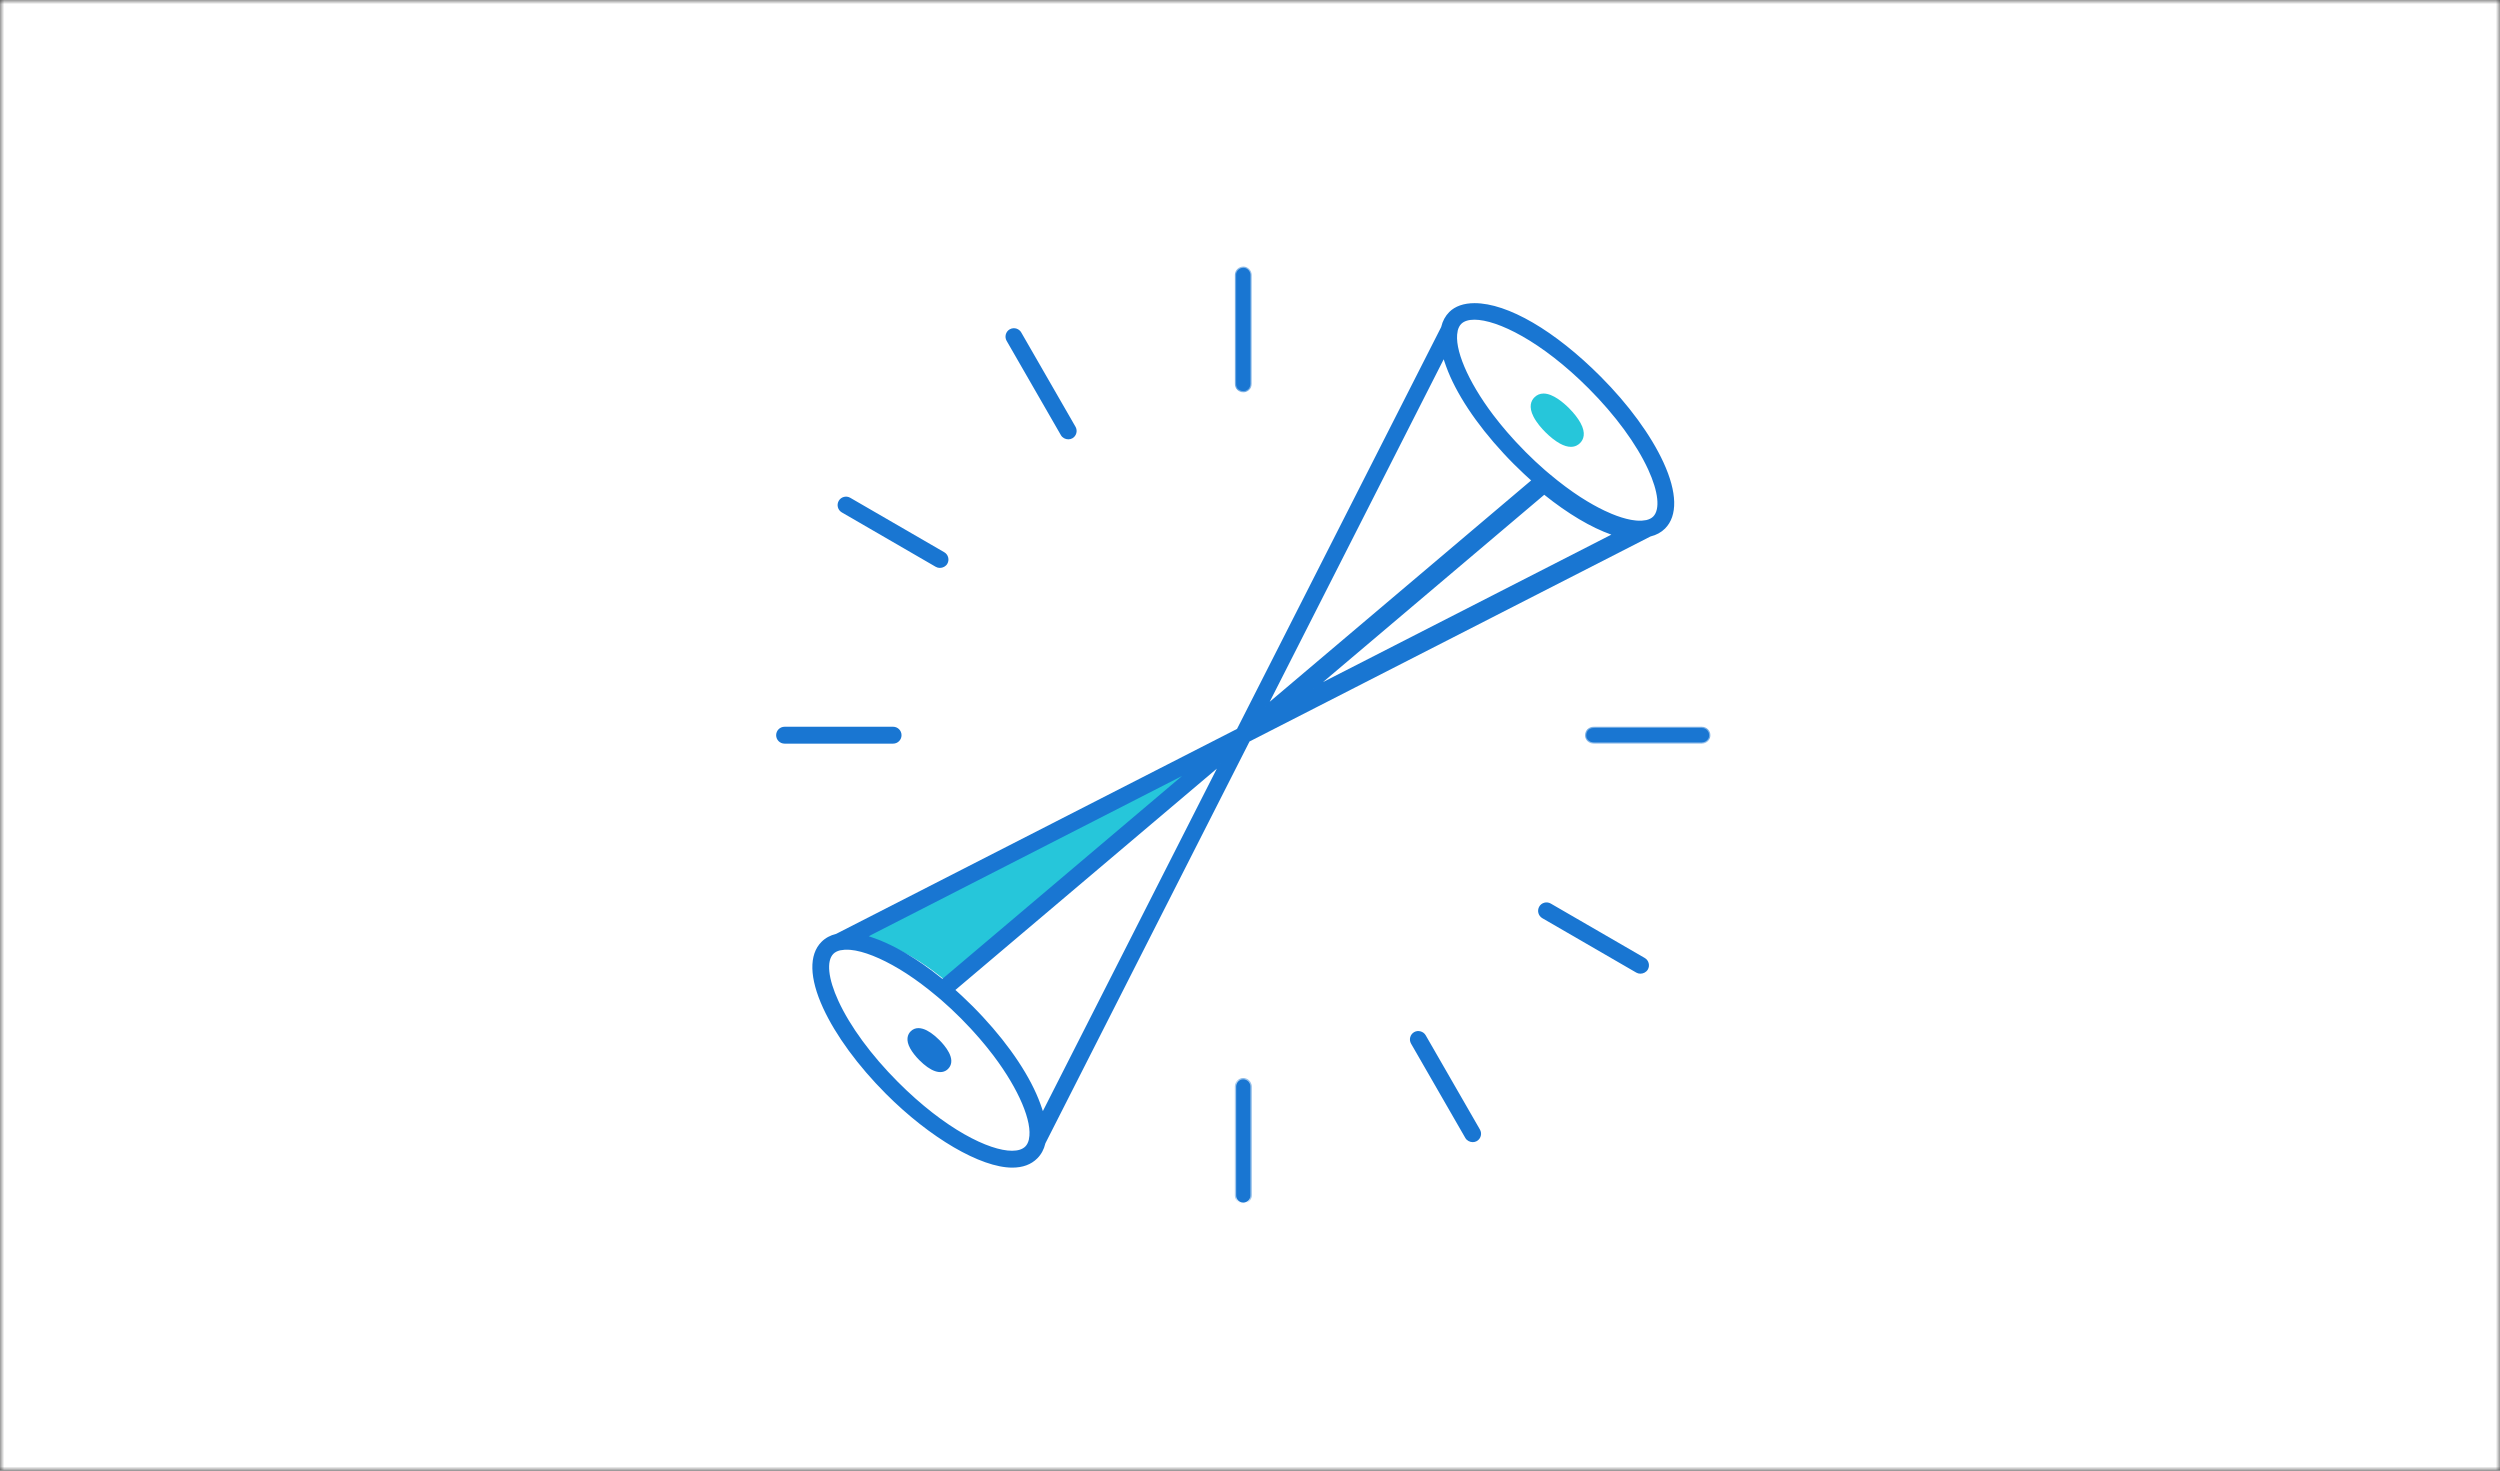 <svg xmlns="http://www.w3.org/2000/svg" width="306" height="180" viewBox="0 0 306 180" xmlns:xlink="http://www.w3.org/1999/xlink">
  <rect x="0" y="0" width="306" height="180" fill="#333333" stroke="none"/>
  <defs>
    <rect id="a" width="306" height="180"/>
    <mask id="b" width="306" height="180" x="0" y="0" fill="white">
      <use xlink:href="#a"/>
    </mask>
    <polygon id="c" points="2.308 .554 .247 .554 .247 15.953 2.308 15.953 2.308 .554"/>
    <polygon id="e" points="58.208 115.283 114.354 115.283 114.354 .554 0 .554 0 115.283 58.208 115.283 58.208 99.885 56.147 99.885 56.147 115.283 58.208 115.283"/>
    <polygon id="g" points="15.597 2.245 15.597 .178 .249 .178 .249 2.245 15.597 2.245"/>
  </defs>
  <g fill="none" fill-rule="evenodd">
    <use fill="#FFFFFF" mask="url(#b)" xlink:href="#a"/>
    <g transform="translate(95 32)">
      <path fill="#26C6DA" d="M20.797 88.084L53.84 59.843 9.84 83.269C12.278 82.66 16.539 84.535 20.797 88.084M98.447 19.753C98.139 19.193 97.647 18.561 97.061 17.973 96.389 17.299 95.088 16.169 93.931 16.169 93.498 16.169 93.122 16.326 92.814 16.635 92.415 17.035 92.071 17.771 92.702 19 93.086 19.75 93.701 20.443 94.15 20.894 94.736 21.481 95.366 21.976 95.925 22.285 96.415 22.555 96.87 22.693 97.276 22.693 97.824 22.693 98.187 22.444 98.396 22.235 98.812 21.817 99.16 21.046 98.447 19.753"/>
      <path fill="#1976D2" d="M17.882,94.165 C17.715,94.116 17.559,94.091 17.414,94.091 C17.113,94.091 16.858,94.198 16.642,94.415 C16.349,94.709 16.108,95.26 16.628,96.205 C16.869,96.642 17.252,97.133 17.706,97.588 C19.02,98.906 20.193,99.335 20.87,98.656 C21.817,97.706 20.441,96.12 19.806,95.482 C19.114,94.789 18.45,94.334 17.882,94.165"/>
      <path stroke="#1976D2" stroke-width=".5" d="M17.882,94.165 C17.715,94.116 17.559,94.091 17.414,94.091 C17.113,94.091 16.858,94.198 16.642,94.415 C16.349,94.709 16.108,95.26 16.628,96.205 C16.869,96.642 17.252,97.133 17.706,97.588 C19.02,98.906 20.193,99.335 20.87,98.656 C21.817,97.706 20.441,96.12 19.806,95.482 C19.114,94.789 18.45,94.334 17.882,94.165 L17.882,94.165 Z"/>
      <path fill="#1976D2"/>
      <path stroke="#1976D2" stroke-width=".5"/>
      <path fill="#1976D2" d="M81.74,11.573 L81.973,12.283 C82.029,12.454 82.091,12.627 82.155,12.801 L82.155,12.803 C83.319,16.024 85.804,19.783 89.152,23.39 L89.3,23.548 C89.436,23.694 89.571,23.839 89.71,23.983 C89.932,24.216 90.157,24.446 90.383,24.673 C90.791,25.081 91.171,25.447 91.553,25.805 L91.761,26 C91.968,26.194 92.176,26.382 92.383,26.568 L92.65,26.807 L59.925,54.512 L81.74,11.573 Z M83.263,8.511 L83.274,8.433 C83.37,8.056 83.526,7.756 83.739,7.542 C84.114,7.166 84.697,6.974 85.469,6.974 C88.286,6.974 93.741,9.595 99.576,15.45 C102.838,18.722 105.431,22.256 106.877,25.399 C108.163,28.193 108.379,30.414 107.458,31.339 C107.242,31.555 106.938,31.712 106.553,31.807 L106.482,31.818 C106.335,31.851 106.163,31.871 105.981,31.882 C105.891,31.888 105.786,31.888 105.696,31.888 C105.596,31.888 105.504,31.886 105.409,31.879 C105.341,31.876 105.268,31.869 105.194,31.863 C105.049,31.848 104.9,31.828 104.748,31.803 L104.559,31.771 C103.846,31.636 103.058,31.389 102.212,31.039 C101.902,30.911 101.608,30.779 101.305,30.635 C100.389,30.197 99.433,29.659 98.445,29.025 L98.303,28.934 C98.183,28.855 98.06,28.772 97.936,28.687 L97.435,28.348 C97.158,28.154 96.878,27.952 96.594,27.742 L96.508,27.679 C95.866,27.201 95.214,26.683 94.57,26.141 L94.348,25.955 C94.237,25.861 94.125,25.767 94.012,25.669 C93.732,25.425 93.454,25.17 93.176,24.916 L92.816,24.59 C92.435,24.233 92.058,23.867 91.683,23.493 L91.617,23.428 C91.185,22.993 90.8,22.589 90.427,22.188 C90.281,22.03 90.141,21.874 90.002,21.718 L89.824,21.518 C89.666,21.344 89.51,21.169 89.36,20.996 C89.129,20.727 88.906,20.461 88.688,20.196 L88.418,19.869 C88.16,19.548 87.91,19.23 87.671,18.916 L87.607,18.831 C84.497,14.701 82.791,10.651 83.263,8.511 L83.263,8.511 Z M94.014,28.358 C97.107,30.852 100.086,32.585 102.628,33.41 L65.805,52.241 L94.014,28.358 Z M32.615,104.404 L32.381,103.693 C32.325,103.522 32.263,103.347 32.199,103.172 L32.198,103.171 C31.032,99.946 28.543,96.182 25.189,92.572 L25.081,92.456 C24.915,92.278 24.776,92.129 24.634,91.982 C24.414,91.753 24.194,91.526 23.971,91.303 C23.58,90.909 23.185,90.53 22.79,90.159 L22.601,89.982 C22.391,89.787 22.181,89.596 21.97,89.406 L21.704,89.168 L21.978,88.936 L54.43,61.463 L32.615,104.404 Z M31.091,107.465 L31.08,107.543 C30.985,107.919 30.829,108.219 30.616,108.434 C30.232,108.819 29.636,109.009 28.872,109.009 C25.89,109.009 20.34,106.107 14.778,100.526 C11.516,97.254 8.923,93.72 7.477,90.576 C6.192,87.782 5.975,85.562 6.897,84.637 C7.111,84.421 7.413,84.264 7.792,84.17 L7.862,84.159 C8.02,84.125 8.194,84.105 8.375,84.093 C8.412,84.091 8.451,84.091 8.489,84.09 C8.673,84.086 8.812,84.088 8.957,84.098 L9.142,84.112 C9.306,84.129 9.476,84.151 9.652,84.181 L9.772,84.201 C11.489,84.525 13.701,85.523 16.003,87.012 L16.114,87.084 C16.388,87.263 16.672,87.456 16.958,87.655 C17.183,87.814 17.412,87.979 17.642,88.148 L17.883,88.325 C18.173,88.542 18.466,88.766 18.763,89.001 L18.815,89.043 C19.133,89.296 19.455,89.558 19.78,89.832 L19.981,90 C20.103,90.103 20.225,90.206 20.348,90.312 C20.621,90.55 20.892,90.798 21.163,91.046 L21.31,91.179 C21.386,91.247 21.462,91.316 21.539,91.387 C21.94,91.763 22.339,92.149 22.734,92.545 C23.15,92.962 23.547,93.378 23.93,93.791 C24.067,93.939 24.197,94.084 24.327,94.231 L24.461,94.38 C24.657,94.598 24.83,94.792 24.997,94.984 C25.226,95.248 25.447,95.511 25.662,95.774 C25.755,95.886 25.848,95.999 25.94,96.112 C26.195,96.429 26.444,96.745 26.68,97.057 L26.749,97.148 C29.858,101.277 31.562,105.327 31.091,107.465 L31.091,107.465 Z M11.585,82.288 L50.808,62.23 L20.35,88.017 L20.15,87.856 C18.672,86.663 17.193,85.63 15.755,84.787 L15.755,84.787 L15.536,84.66 C15.316,84.534 15.095,84.412 14.877,84.293 L14.493,84.088 C14.305,83.991 14.116,83.9 13.929,83.809 C13.743,83.718 13.559,83.63 13.378,83.549 C13.156,83.448 12.937,83.354 12.722,83.266 L12.442,83.156 C12.181,83.055 11.923,82.96 11.671,82.877 L10.962,82.644 L11.585,82.288 Z M57.918,58.595 L106.987,33.512 C107.671,33.344 108.246,33.032 108.695,32.581 C110.202,31.07 110.12,28.258 108.467,24.664 C106.936,21.336 104.218,17.623 100.814,14.208 C94.584,7.958 89.014,5.261 85.485,5.261 C84.195,5.261 83.178,5.621 82.501,6.3 C82.039,6.764 81.721,7.353 81.555,8.049 L81.53,8.118 L56.526,57.335 L56.436,57.381 L7.409,82.453 L7.374,82.461 C6.688,82.626 6.111,82.941 5.659,83.395 C4.153,84.907 4.234,87.718 5.887,91.311 C7.418,94.64 10.136,98.353 13.541,101.768 C18.903,107.147 25.076,110.762 28.903,110.762 C30.142,110.762 31.135,110.397 31.853,109.676 C32.316,109.212 32.634,108.624 32.799,107.927 L32.825,107.859 L57.828,58.641 L57.918,58.595 Z"/>
      <path fill="#1976D2" d="M85.469 7.13C84.739 7.13 84.194 7.306 83.849 7.652 83.656 7.846 83.513 8.121 83.425 8.471L83.415 8.545C82.953 10.641 84.647 14.642 87.731 18.738L87.795 18.822C88.032 19.135 88.282 19.451 88.539 19.77L88.807 20.097C89.024 20.36 89.247 20.626 89.477 20.894 89.621 21.06 89.77 21.226 89.92 21.393L90.117 21.614C90.256 21.769 90.395 21.925 90.541 22.082 90.957 22.53 91.334 22.922 91.728 23.318L91.792 23.381C92.177 23.767 92.557 24.134 92.922 24.476L93.28 24.8C93.558 25.055 93.835 25.308 94.114 25.552 94.226 25.65 94.337 25.743 94.448 25.835L94.67 26.021C95.312 26.562 95.961 27.078 96.6 27.554L96.686 27.616C96.969 27.826 97.248 28.027 97.524 28.221L98.023 28.559C98.146 28.642 98.269 28.725 98.388 28.803L98.528 28.893C99.509 29.523 100.466 30.062 101.372 30.494 101.672 30.637 101.965 30.768 102.272 30.895 103.108 31.242 103.888 31.485 104.588 31.618L104.773 31.649C104.922 31.674 105.068 31.693 105.209 31.707 105.28 31.714 105.35 31.72 105.417 31.724 105.514 31.73 105.604 31.729 105.706 31.732 105.79 31.732 105.888 31.732 105.972 31.727 106.16 31.715 106.321 31.694 106.449 31.666L106.53 31.653C106.873 31.568 107.152 31.424 107.348 31.229 108.221 30.352 107.993 28.197 106.736 25.465 105.297 22.336 102.716 18.819 99.467 15.56 93.662 9.737 88.254 7.13 85.469 7.13L85.469 7.13zM105.696 32.043C105.591 32.043 105.497 32.041 105.399 32.035 105.331 32.031 105.256 32.025 105.18 32.018 105.03 32.002 104.879 31.982 104.723 31.957L104.534 31.925C103.809 31.787 103.009 31.538 102.153 31.184 101.841 31.054 101.544 30.921 101.239 30.775 100.321 30.337 99.353 29.792 98.361 29.156L98.22 29.065C98.098 28.985 97.973 28.901 97.849 28.817L97.348 28.478C97.068 28.281 96.787 28.078 96.502 27.867L96.416 27.805C95.771 27.323 95.117 26.804 94.47 26.26L94.249 26.074C94.136 25.98 94.023 25.886 93.91 25.786 93.629 25.542 93.351 25.286 93.071 25.031L92.712 24.705C92.342 24.36 91.96 23.99 91.574 23.603L91.509 23.54C91.111 23.14 90.732 22.745 90.313 22.295 90.166 22.136 90.026 21.979 89.886 21.822L89.708 21.622C89.538 21.433 89.388 21.266 89.243 21.098 89.01 20.828 88.787 20.562 88.567 20.296L88.298 19.968C88.039 19.645 87.787 19.325 87.548 19.01L87.484 18.925C84.35 14.764 82.634 10.667 83.11 8.484L83.12 8.412C83.226 7.989 83.396 7.665 83.629 7.432 84.035 7.025 84.654 6.819 85.469 6.819 88.318 6.819 93.819 9.454 99.686 15.34 102.96 18.624 105.565 22.174 107.018 25.334 108.332 28.19 108.537 30.476 107.567 31.449 107.331 31.686 107.003 31.857 106.59 31.958L106.506 31.972C106.373 32.001 106.196 32.025 105.991 32.038 105.897 32.043 105.789 32.043 105.696 32.043L105.696 32.043zM94.016 28.56L66.934 51.488 102.229 33.44C99.749 32.567 96.921 30.888 94.016 28.56L94.016 28.56zM65.875 52.379L65.704 52.121 94.011 28.157 94.111 28.237C97.159 30.694 100.121 32.433 102.677 33.262L103.034 33.378 65.875 52.379zM81.709 11.976L60.412 53.896 92.413 26.804 92.28 26.685C92.072 26.498 91.864 26.308 91.656 26.115L91.447 25.919C91.064 25.559 90.683 25.192 90.274 24.783 90.046 24.556 89.821 24.324 89.598 24.091 89.47 23.958 89.345 23.824 89.22 23.69L89.039 23.497C85.676 19.874 83.18 16.095 82.01 12.856 81.944 12.679 81.882 12.504 81.826 12.332L81.709 11.976zM60.025 54.632L59.786 54.442 81.771 11.168 82.12 12.234C82.176 12.403 82.237 12.575 82.3 12.747 83.457 15.95 85.931 19.691 89.266 23.284L89.446 23.476C89.57 23.609 89.695 23.742 89.822 23.874 90.044 24.107 90.267 24.337 90.493 24.564 90.899 24.97 91.279 25.334 91.659 25.691L91.867 25.887C92.074 26.078 92.28 26.267 92.487 26.452L92.887 26.811 92.751 26.927 60.025 54.632zM11.343 82.605L11.719 82.729C11.974 82.813 12.235 82.908 12.499 83.011L12.779 83.121C12.998 83.211 13.218 83.305 13.441 83.407 13.624 83.488 13.809 83.577 13.996 83.668 14.205 83.77 14.384 83.857 14.564 83.949L14.949 84.156C15.17 84.275 15.392 84.398 15.613 84.525L15.832 84.652C17.277 85.499 18.762 86.536 20.248 87.734L20.348 87.815 49.678 62.983 11.658 82.425 11.343 82.605zM20.353 88.219L20.054 87.977C18.58 86.789 17.107 85.76 15.677 84.922L15.459 84.796C15.24 84.67 15.021 84.548 14.803 84.431L14.42 84.225C14.245 84.135 14.067 84.05 13.891 83.964 13.677 83.86 13.494 83.772 13.314 83.691 13.094 83.591 12.877 83.498 12.663 83.41L12.386 83.301C12.127 83.2 11.872 83.108 11.622 83.025L10.58 82.682 11.514 82.15 50.738 62.091 50.908 62.349 20.353 88.219zM21.941 89.171L22.074 89.29C22.285 89.48 22.496 89.672 22.707 89.868L22.895 90.046C23.341 90.464 23.73 90.839 24.081 91.192 24.305 91.417 24.526 91.644 24.746 91.875 24.888 92.022 25.027 92.171 25.194 92.35L25.303 92.465C28.67 96.09 31.171 99.873 32.344 103.118 32.41 103.295 32.472 103.472 32.529 103.644L32.646 103.999 53.942 62.08 21.941 89.171zM32.584 104.808L32.234 103.742C32.178 103.573 32.117 103.399 32.054 103.227 30.893 100.019 28.416 96.273 25.076 92.679L24.967 92.563C24.802 92.385 24.664 92.237 24.522 92.091 24.303 91.862 24.084 91.635 23.862 91.413 23.512 91.061 23.126 90.689 22.684 90.273L22.495 90.096C22.286 89.902 22.077 89.711 21.867 89.523L21.468 89.164 54.329 61.344 54.568 61.534 32.584 104.808zM8.653 84.244C8.603 84.244 8.55 84.245 8.492 84.246 8.44 84.247 8.412 84.247 8.386 84.249 8.194 84.261 8.033 84.282 7.895 84.311L7.815 84.324C7.478 84.409 7.201 84.552 7.007 84.747 6.133 85.624 6.361 87.779 7.618 90.511 9.057 93.638 11.639 97.157 14.888 100.416 20.697 106.245 26.097 108.853 28.872 108.853 29.606 108.853 30.156 108.675 30.506 108.323 30.699 108.129 30.841 107.854 30.929 107.504L30.939 107.432C31.401 105.336 29.708 101.336 26.625 97.241L26.556 97.15C26.321 96.84 26.074 96.526 25.819 96.21 25.728 96.098 25.636 95.986 25.543 95.873 25.328 95.611 25.107 95.349 24.88 95.086 24.72 94.901 24.553 94.715 24.366 94.507L24.212 94.334C24.082 94.189 23.952 94.044 23.816 93.897 23.389 93.436 22.998 93.03 22.624 92.655 22.242 92.272 21.841 91.883 21.433 91.501 21.357 91.43 21.282 91.363 21.207 91.295L21.059 91.162C20.789 90.914 20.518 90.668 20.246 90.43 20.124 90.324 20.003 90.222 19.882 90.12L19.68 89.951C19.356 89.679 19.036 89.417 18.719 89.166L18.666 89.123C18.371 88.889 18.079 88.666 17.79 88.45L17.55 88.274C17.321 88.106 17.094 87.941 16.869 87.783 16.585 87.585 16.302 87.392 16.03 87.215L15.918 87.141C13.634 85.664 11.44 84.674 9.743 84.354L9.627 84.335C9.453 84.305 9.287 84.283 9.126 84.267L8.945 84.253C8.851 84.247 8.758 84.244 8.653 84.244L8.653 84.244zM28.872 109.165C26.033 109.165 20.54 106.528 14.668 100.636 11.394 97.351 8.79 93.802 7.336 90.641 6.022 87.786 5.817 85.5 6.787 84.526 7.022 84.291 7.348 84.12 7.755 84.019L7.839 84.005C7.984 83.973 8.159 83.951 8.366 83.938 8.397 83.936 8.431 83.935 8.464 83.935 8.676 83.929 8.818 83.933 8.968 83.942L9.154 83.957C9.325 83.974 9.499 83.997 9.679 84.027L9.797 84.048C11.536 84.375 13.769 85.381 16.087 86.881L16.199 86.954C16.474 87.133 16.759 87.327 17.046 87.528 17.274 87.686 17.503 87.853 17.733 88.022L17.974 88.199C18.267 88.417 18.561 88.644 18.859 88.879L18.912 88.922C19.231 89.175 19.554 89.438 19.88 89.712L20.08 89.881C20.203 89.983 20.326 90.087 20.449 90.194 20.723 90.434 20.996 90.683 21.268 90.931L21.414 91.063C21.49 91.132 21.567 91.201 21.645 91.273 22.056 91.658 22.459 92.049 22.844 92.435 23.22 92.812 23.613 93.221 24.044 93.685 24.181 93.833 24.312 93.98 24.443 94.126L24.577 94.276C24.785 94.508 24.953 94.696 25.115 94.881 25.344 95.147 25.566 95.412 25.782 95.675 25.875 95.787 25.969 95.901 26.061 96.014 26.317 96.332 26.567 96.649 26.804 96.962L26.873 97.054C30.005 101.213 31.72 105.31 31.244 107.493L31.234 107.564C31.129 107.986 30.959 108.309 30.726 108.543 30.315 108.955 29.691 109.165 28.872 109.165L28.872 109.165zM85.485 5.417C84.253 5.417 83.259 5.76 82.611 6.41 82.17 6.854 81.865 7.416 81.706 8.084L81.676 8.172 56.642 57.452 56.507 57.52 7.463 82.6 7.409 82.613C6.753 82.771 6.201 83.071 5.769 83.506 4.312 84.966 4.404 87.716 6.028 91.246 7.552 94.557 10.259 98.255 13.651 101.658 18.986 107.01 25.116 110.607 28.903 110.607 30.1 110.607 31.055 110.256 31.743 109.565 32.185 109.122 32.49 108.559 32.648 107.891L32.679 107.804 57.713 58.525 57.848 58.456 106.917 33.373C107.607 33.2 108.157 32.9 108.585 32.471 110.042 31.009 109.95 28.26 108.326 24.729 106.803 21.418 104.096 17.721 100.704 14.318 95.148 8.745 89.459 5.417 85.485 5.417L85.485 5.417zM28.903 110.918C25.039 110.918 18.821 107.285 13.431 101.878 10.014 98.45 7.285 94.721 5.746 91.376 4.064 87.719 3.994 84.846 5.55 83.285 6.022 82.81 6.624 82.482 7.337 82.31L56.411 57.219 81.392 8.047 81.41 7.994C81.577 7.287 81.909 6.675 82.391 6.19 83.099 5.481 84.169 5.106 85.485 5.106 89.539 5.106 95.311 8.467 100.924 14.098 104.34 17.526 107.07 21.255 108.608 24.599 110.291 28.256 110.361 31.131 108.805 32.691 108.335 33.162 107.737 33.489 107.024 33.663L57.943 58.757 32.963 107.929 32.945 107.981C32.778 108.689 32.446 109.301 31.963 109.785 31.214 110.537 30.185 110.918 28.903 110.918L28.903 110.918zM57.177 15.866C57.66 15.866 58.052 15.472 58.052 14.988L58.052 1.657C58.052 1.173 57.66.779 57.177.779 56.695.779 56.302 1.173 56.302 1.657L56.302 14.988C56.302 15.472 56.695 15.866 57.177 15.866"/>
      <g transform="translate(55.9 .07)">
        <mask id="d" fill="white">
          <use xlink:href="#c"/>
        </mask>
        <path fill="#1976D2" d="M1.277,0.865 C0.88,0.865 0.557,1.189 0.557,1.588 L0.557,14.919 C0.557,15.317 0.88,15.641 1.277,15.641 C1.674,15.641 1.997,15.317 1.997,14.919 L1.997,1.588 C1.997,1.189 1.674,0.865 1.277,0.865 M1.277,15.953 C0.709,15.953 0.247,15.489 0.247,14.919 L0.247,1.588 C0.247,1.017 0.709,0.554 1.277,0.554 C1.845,0.554 2.308,1.017 2.308,1.588 L2.308,14.919 C2.308,15.489 1.845,15.953 1.277,15.953" mask="url(#d)"/>
      </g>
      <path fill="#1976D2" d="M34.99,21.188 C35.222,21.59 35.781,21.743 36.186,21.51 C36.387,21.392 36.533,21.203 36.593,20.976 C36.654,20.75 36.622,20.513 36.505,20.31 L29.861,8.764 C29.7,8.483 29.405,8.326 29.102,8.326 C28.954,8.326 28.804,8.364 28.666,8.444 C28.248,8.685 28.105,9.224 28.346,9.643 L34.99,21.188 Z"/>
      <path fill="#1976D2" d="M29.102 8.482C28.977 8.482 28.853 8.515 28.744 8.578 28.577 8.675 28.459 8.83 28.409 9.016 28.359 9.203 28.385 9.398 28.48 9.565L35.124 21.11C35.313 21.437 35.782 21.562 36.108 21.374 36.274 21.278 36.393 21.122 36.443 20.936 36.493 20.75 36.467 20.555 36.371 20.388L29.727 8.843C29.599 8.62 29.36 8.482 29.102 8.482M35.767 21.774C35.404 21.774 35.041 21.589 34.856 21.266L28.212 9.721C28.074 9.482 28.038 9.203 28.109 8.936 28.18 8.669 28.351 8.446 28.589 8.309 28.744 8.218 28.922 8.17 29.102 8.17 29.471 8.17 29.813 8.368 29.996 8.687L36.64 20.232C36.778 20.471 36.815 20.75 36.743 21.016 36.672 21.283 36.502 21.506 36.263 21.645 36.11 21.732 35.938 21.774 35.767 21.774M8.115 30.583L19.622 37.249C20.03 37.483 20.586 37.329 20.818 36.927 20.935 36.724 20.966 36.487 20.906 36.261 20.845 36.034 20.7 35.844 20.498 35.727L8.99 29.062C8.788 28.945 8.552 28.914 8.326 28.974 8.101 29.035 7.911 29.18 7.795 29.383 7.554 29.802 7.697 30.341 8.115 30.583"/>
      <path fill="#1976D2" d="M8.193 30.448L19.7 37.114C20.033 37.306 20.493 37.181 20.683 36.849 20.78 36.682 20.806 36.487 20.756 36.301 20.706 36.115 20.587 35.959 20.421 35.862L8.913 29.197C8.747 29.101 8.553 29.076 8.366 29.125 8.181 29.175 8.025 29.294 7.929 29.461 7.731 29.806 7.849 30.249 8.193 30.448M20.04 37.513C19.869 37.513 19.698 37.471 19.545 37.384L8.037 30.718C7.546 30.433 7.377 29.799 7.66 29.305 7.798 29.066 8.02 28.895 8.286 28.824 8.553 28.752 8.83 28.79 9.068 28.927L20.576 35.592C20.814 35.731 20.985 35.954 21.055 36.221 21.127 36.487 21.09 36.766 20.952 37.005 20.766 37.328 20.403 37.513 20.04 37.513M15.193 57.988C15.193 57.504 14.801 57.11 14.318 57.11L1.031 57.11C.548 57.11.156 57.504.156 57.988.156 58.472.548 58.866 1.031 58.866L14.318 58.866C14.801 58.866 15.193 58.472 15.193 57.988"/>
      <path fill="#1976D2" d="M1.031 57.265C.634 57.265.311 57.589.311 57.988.311 58.386.634 58.71 1.031 58.71L14.318 58.71C14.715 58.71 15.038 58.386 15.038 57.988 15.038 57.589 14.715 57.265 14.318 57.265L1.031 57.265zM14.318 59.021L1.031 59.021C.462 59.021 0 58.558 0 57.988 0 57.417.462 56.954 1.031 56.954L14.318 56.954C14.886 56.954 15.348 57.417 15.348 57.988 15.348 58.558 14.886 59.021 14.318 59.021L14.318 59.021zM57.177 100.11C56.695 100.11 56.302 100.503 56.302 100.988L56.302 114.319C56.302 114.803 56.695 115.197 57.177 115.197 57.66 115.197 58.052 114.803 58.052 114.319L58.052 100.988C58.052 100.503 57.66 100.11 57.177 100.11"/>
      <g transform="translate(0 .07)">
        <mask id="f" fill="white">
          <use xlink:href="#e"/>
        </mask>
        <path fill="#1976D2" d="M57.177,100.196 C56.78,100.196 56.457,100.52 56.457,100.919 L56.457,114.25 C56.457,114.648 56.78,114.972 57.177,114.972 C57.574,114.972 57.897,114.648 57.897,114.25 L57.897,100.919 C57.897,100.52 57.574,100.196 57.177,100.196 M57.177,115.283 C56.609,115.283 56.147,114.82 56.147,114.25 L56.147,100.919 C56.147,100.348 56.609,99.885 57.177,99.885 C57.745,99.885 58.208,100.348 58.208,100.919 L58.208,114.25 C58.208,114.82 57.745,115.283 57.177,115.283" mask="url(#f)"/>
      </g>
      <path fill="#1976D2" d="M79.364,94.788 C79.202,94.507 78.907,94.349 78.604,94.349 C78.456,94.349 78.306,94.387 78.169,94.466 C77.967,94.584 77.821,94.773 77.761,95 C77.7,95.226 77.732,95.463 77.849,95.666 L84.493,107.212 C84.724,107.614 85.28,107.768 85.688,107.533 C85.89,107.416 86.035,107.226 86.096,106.999 C86.157,106.772 86.125,106.537 86.008,106.333 L79.364,94.788 Z"/>
      <path fill="#1976D2" d="M78.604 94.505C78.479 94.505 78.355 94.539 78.246 94.601 78.08 94.698 77.961 94.854 77.911 95.04 77.861 95.226 77.887 95.421 77.983 95.588L84.627 107.134C84.819 107.466 85.279 107.59 85.61 107.397 85.777 107.301 85.896 107.145 85.946 106.959 85.996 106.773 85.97 106.578 85.874 106.411L79.23 94.866C79.101 94.643 78.862 94.505 78.604 94.505M85.269 107.798C84.907 107.798 84.544 107.612 84.358 107.29L77.714 95.744C77.576 95.504 77.54 95.226 77.611 94.959 77.682 94.693 77.853 94.469 78.091 94.331 78.569 94.055 79.225 94.235 79.499 94.71L86.143 106.255C86.281 106.495 86.317 106.773 86.246 107.039 86.174 107.306 86.004 107.529 85.766 107.668 85.613 107.756 85.441 107.798 85.269 107.798M106.239 85.393L94.732 78.728C94.597 78.65 94.447 78.61 94.296 78.61 94.22 78.61 94.144 78.62 94.068 78.64 93.842 78.701 93.653 78.846 93.536 79.049 93.419 79.252 93.388 79.489 93.449 79.716 93.509 79.942 93.654 80.131 93.856 80.248L105.364 86.914C105.771 87.149 106.328 86.995 106.56 86.593 106.801 86.173 106.657 85.635 106.239 85.393"/>
      <path fill="#1976D2" d="M94.296 78.765C94.232 78.765 94.169 78.774 94.11 78.79 93.922 78.84 93.767 78.96 93.671 79.127 93.575 79.294 93.549 79.489 93.598 79.675 93.649 79.862 93.767 80.017 93.934 80.113L105.442 86.779C105.775 86.972 106.234 86.848 106.425 86.515 106.624 86.17 106.506 85.727 106.162 85.528L94.654 78.863C94.544 78.799 94.42 78.765 94.296 78.765M105.783 87.179C105.611 87.179 105.439 87.137 105.286 87.049L93.778 80.384C93.541 80.245 93.37 80.022 93.299 79.756 93.228 79.489 93.264 79.21 93.402 78.971 93.539 78.731 93.762 78.56 94.029 78.49 94.282 78.419 94.572 78.456 94.81 78.593L106.317 85.257C106.555 85.396 106.726 85.619 106.796 85.886 106.868 86.153 106.832 86.432 106.694 86.671 106.508 86.994 106.145 87.179 105.783 87.179M113.324 57.11L100.036 57.11C99.554 57.11 99.161 57.503 99.161 57.988 99.161 58.472 99.554 58.866 100.036 58.866L113.324 58.866C113.806 58.866 114.199 58.472 114.199 57.988 114.199 57.503 113.806 57.11 113.324 57.11"/>
      <g transform="translate(98.757 56.776)">
        <mask id="h" fill="white">
          <use xlink:href="#g"/>
        </mask>
        <path fill="#1976D2" d="M1.28,0.489 C0.883,0.489 0.56,0.813 0.56,1.212 C0.56,1.61 0.883,1.934 1.28,1.934 L14.567,1.934 C14.964,1.934 15.287,1.61 15.287,1.212 C15.287,0.813 14.964,0.489 14.567,0.489 L1.28,0.489 Z M14.567,2.245 L1.28,2.245 C0.711,2.245 0.249,1.782 0.249,1.212 C0.249,0.641 0.711,0.178 1.28,0.178 L14.567,0.178 C15.135,0.178 15.597,0.641 15.597,1.212 C15.597,1.782 15.135,2.245 14.567,2.245 L14.567,2.245 Z" mask="url(#h)"/>
      </g>
    </g>
  </g>
</svg>
